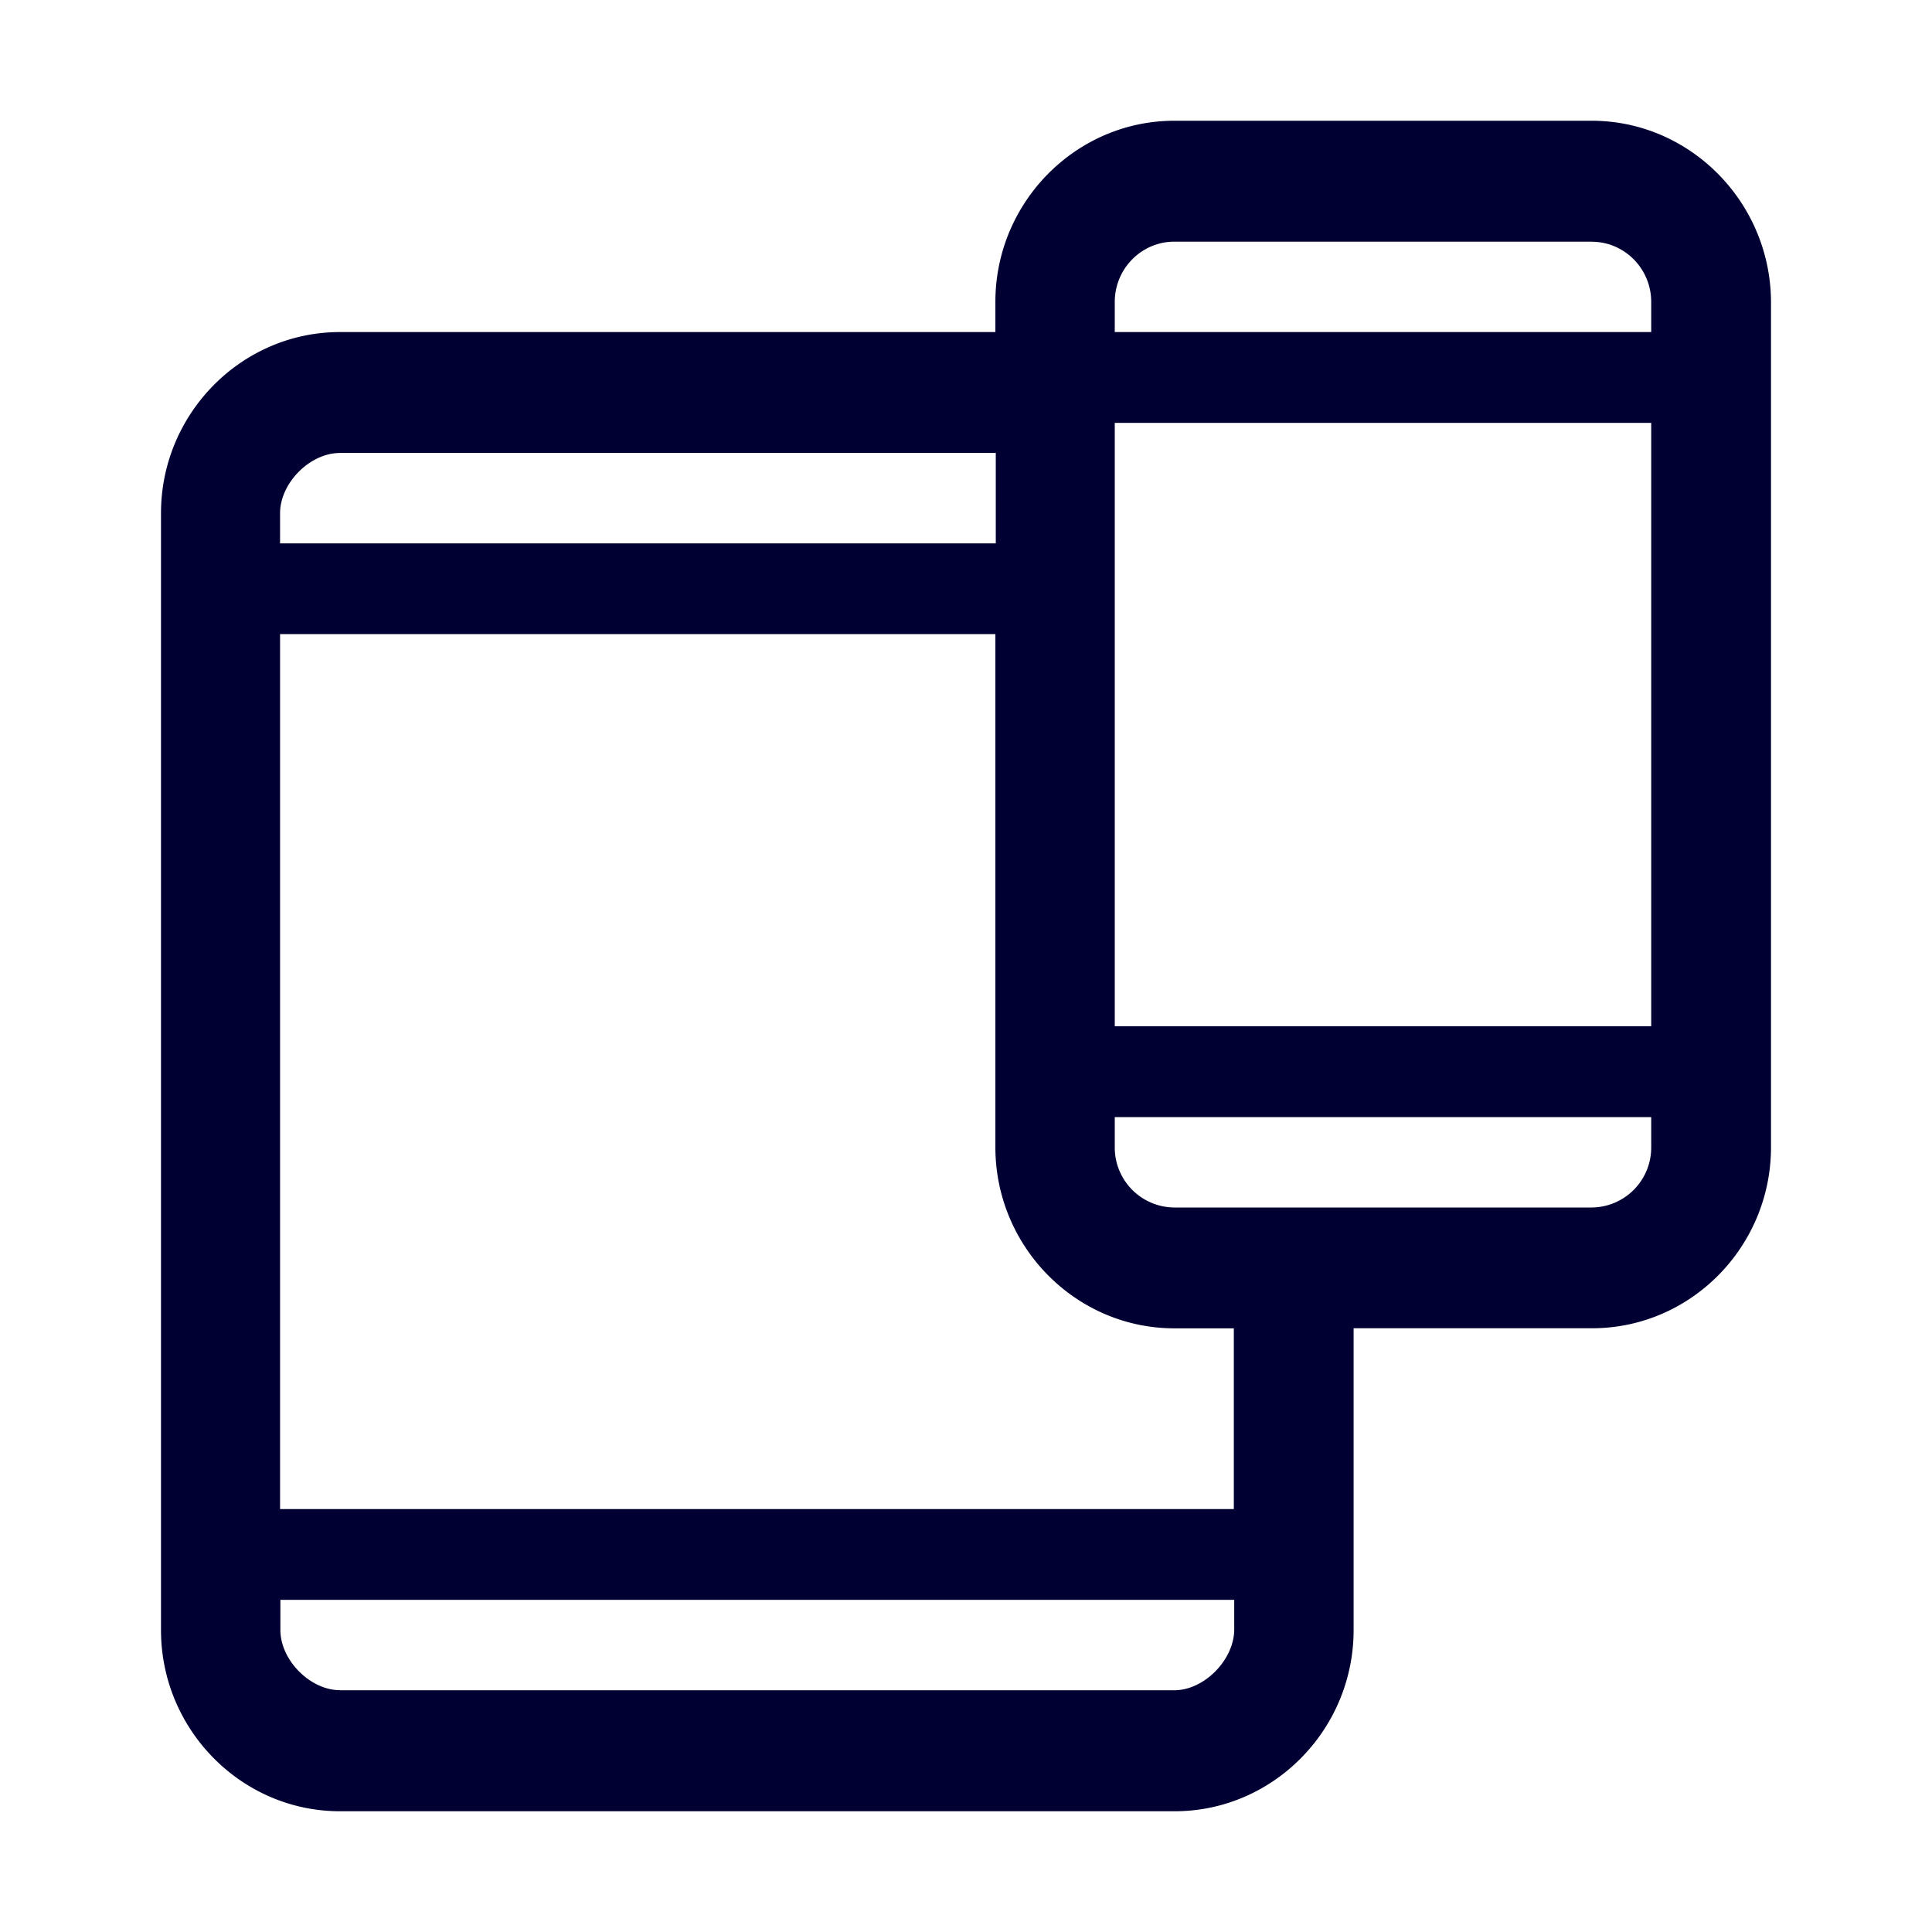 <svg width="24" height="24" fill="none" xmlns="http://www.w3.org/2000/svg"><path d="M19.773 1.5h-5.185c-1.223 0-2.223 1.013-2.223 2.25v.375H4.223C3 4.125 2 5.138 2 6.375V20.25C2 21.487 3 22.5 4.223 22.5h10.37c1.222 0 2.222-1.013 2.222-2.25V16.5h2.962C21 16.501 22 15.49 22 14.251V3.75C21.995 2.513 20.995 1.5 19.773 1.5Zm-5.925 3.753h6.664v7.496h-6.664V5.253Zm5.925-2.25c.407 0 .739.335.739.748v.374h-6.664v-.374c0-.413.332-.749.74-.749h5.185ZM4.223 5.626h8.147V6.75H3.479v-.374c0-.375.37-.749.744-.749Zm0 15.37c-.37 0-.74-.373-.74-.748v-.374h11.849v.374c-.005.375-.375.749-.744.749H4.223Zm11.104-2.25H3.479V7.877h8.886v6.374c0 1.238 1 2.25 2.223 2.25h.739v2.246ZM14.587 15a.745.745 0 0 1-.739-.748v-.375h6.664v.375a.745.745 0 0 1-.74.748h-5.184Z" fill="#003"/></svg>